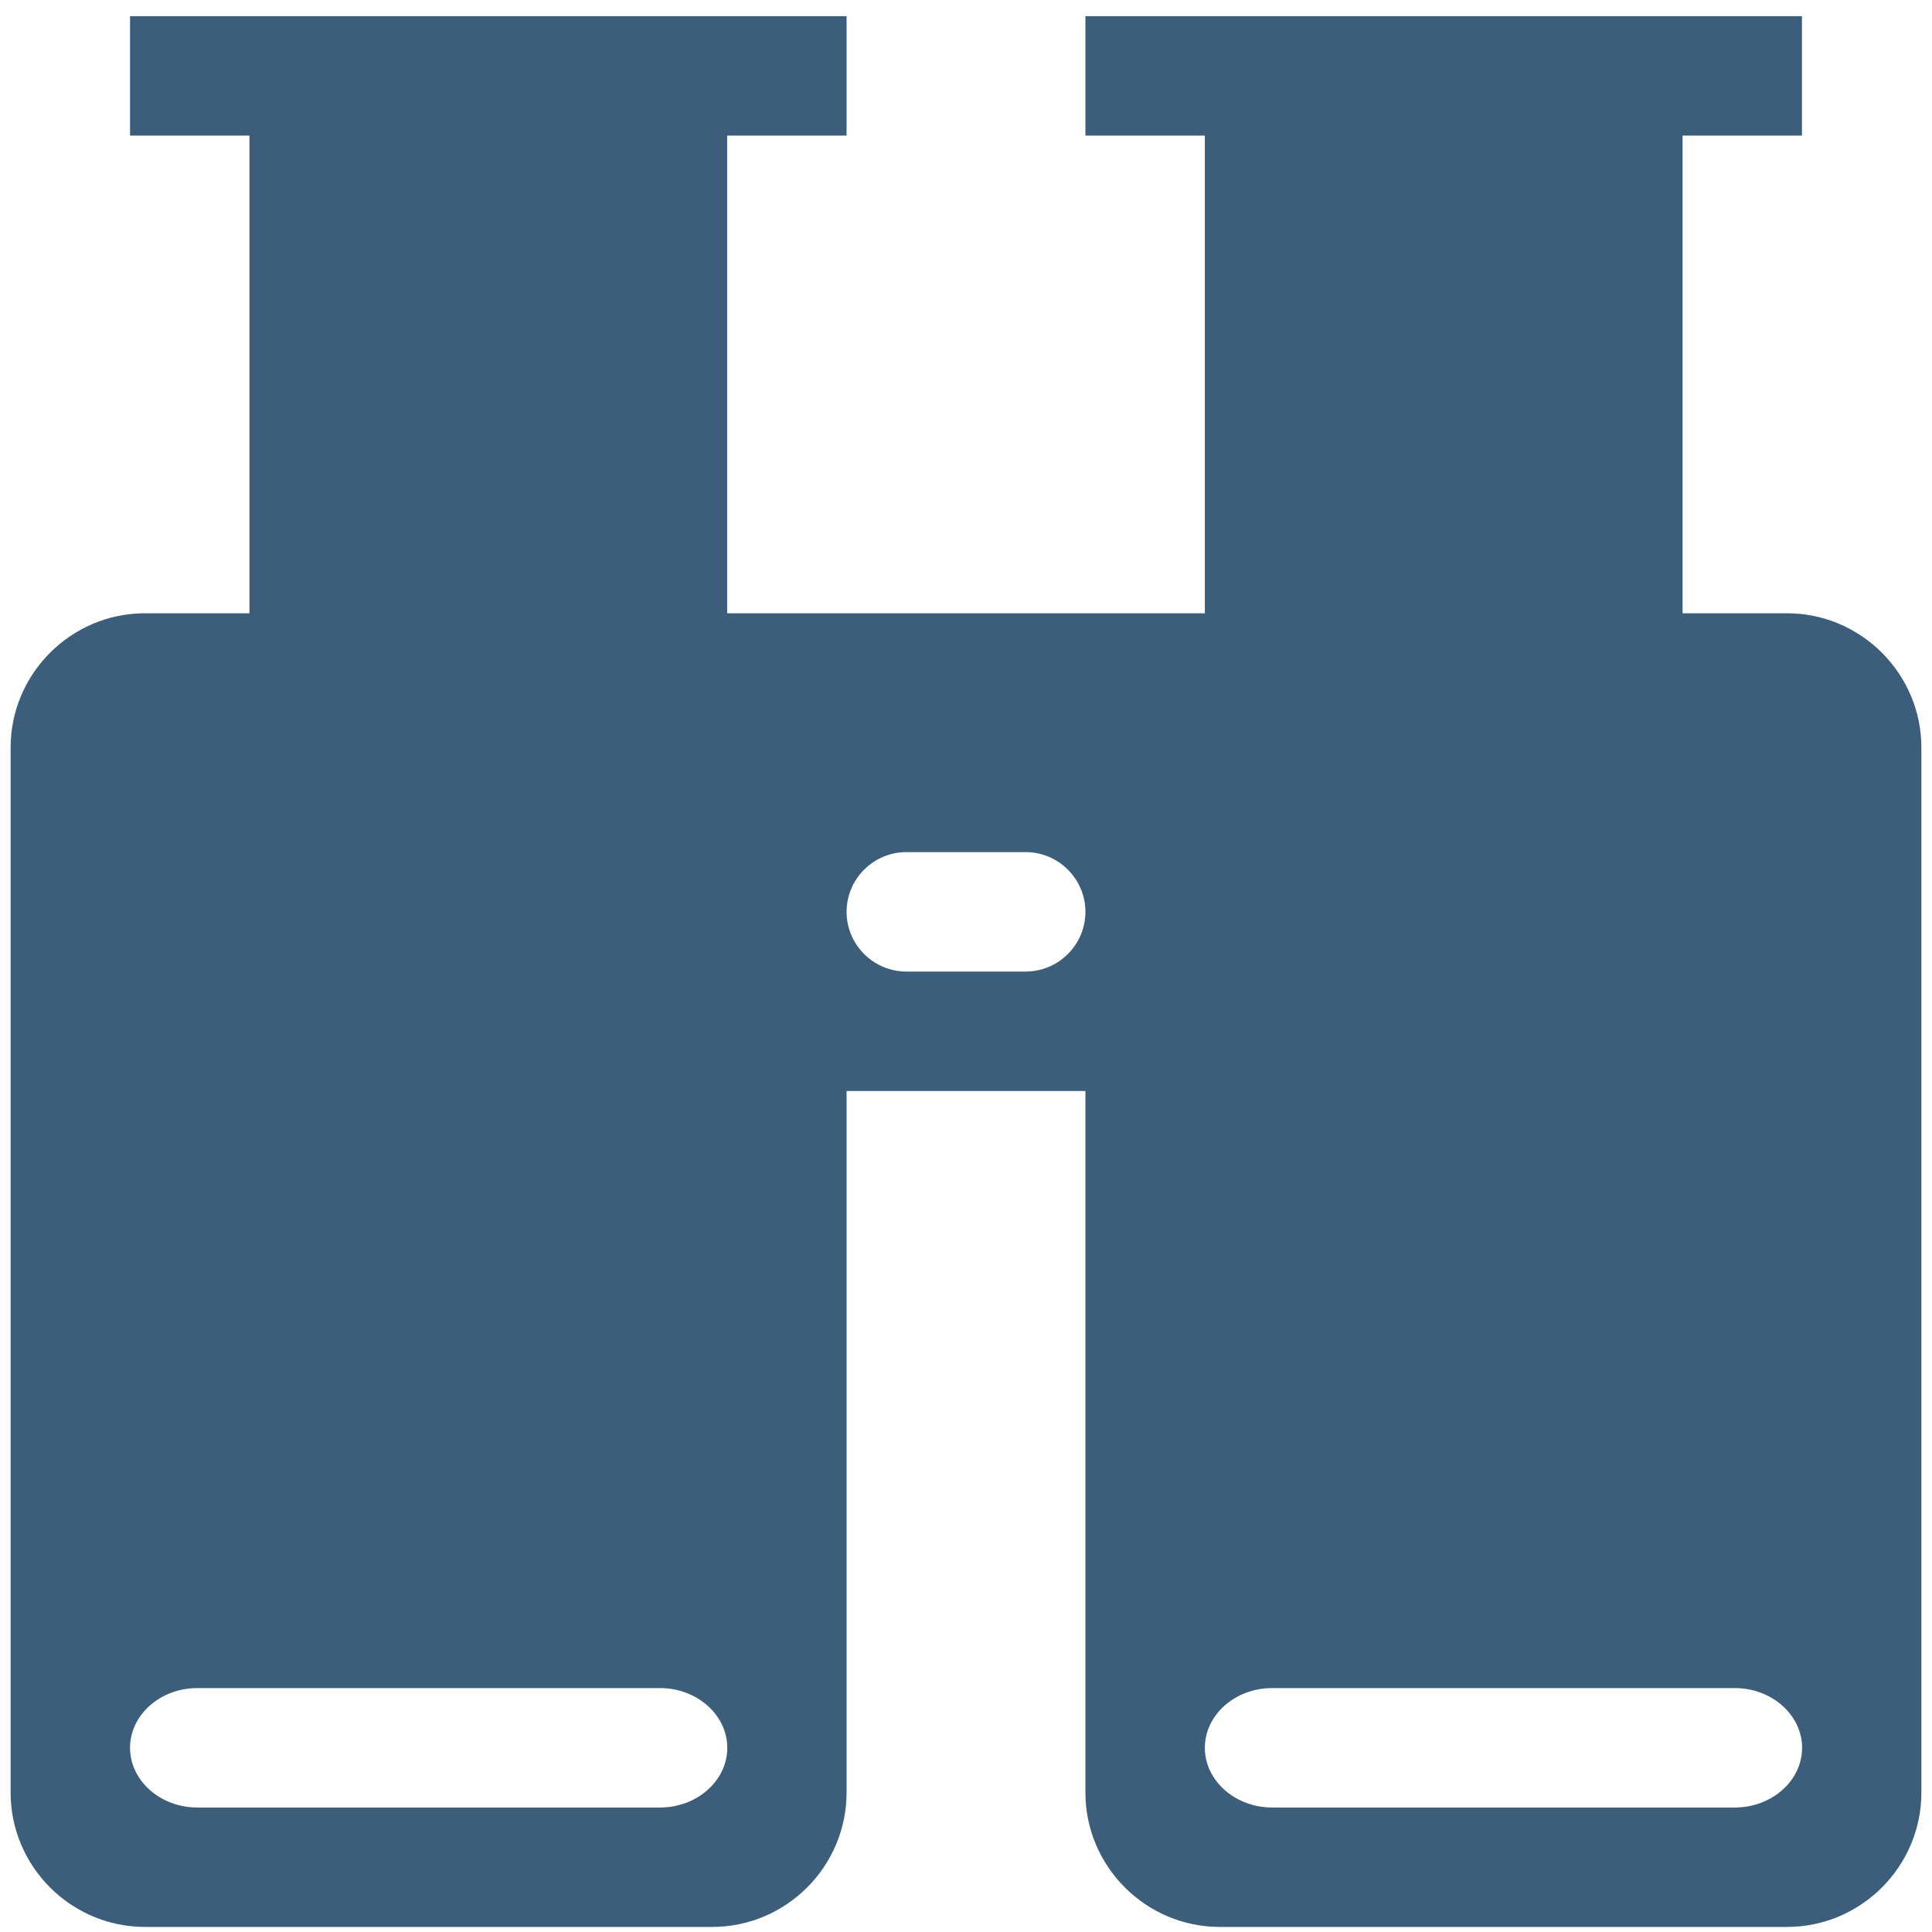<svg xmlns="http://www.w3.org/2000/svg" width="91" height="91" viewBox="0 0 91 91" fill="none">
  <path d="M6.125 0.761H39.875V6.386H6.125V0.761ZM51.125 0.761H84.875V6.386H51.125V0.761ZM84.172 28.886H79.25V6.386H56.75V28.886H34.25V6.386H11.75V28.886H6.828C3.346 28.886 0.5 31.733 0.5 35.214V84.433C0.5 87.915 3.346 90.761 6.828 90.761H33.547C37.029 90.761 39.875 87.915 39.875 84.433V51.386H51.125V84.433C51.125 87.915 53.971 90.761 57.453 90.761H84.172C87.654 90.761 90.5 87.915 90.5 84.433V35.214C90.5 31.733 87.654 28.886 84.172 28.886ZM31.089 85.136H9.292C7.554 85.136 6.125 83.871 6.125 82.324C6.125 80.777 7.548 79.511 9.292 79.511H31.089C32.827 79.511 34.256 80.777 34.256 82.324C34.256 83.871 32.833 85.136 31.089 85.136ZM48.312 45.761H42.688C41.141 45.761 39.875 44.496 39.875 42.949C39.875 41.402 41.141 40.136 42.688 40.136H48.312C49.859 40.136 51.125 41.402 51.125 42.949C51.125 44.496 49.859 45.761 48.312 45.761ZM81.714 85.136H59.917C58.179 85.136 56.75 83.871 56.75 82.324C56.75 80.777 58.173 79.511 59.917 79.511H81.714C83.452 79.511 84.881 80.777 84.881 82.324C84.881 83.871 83.457 85.136 81.714 85.136Z" fill="#3C5E7A"/>
</svg>